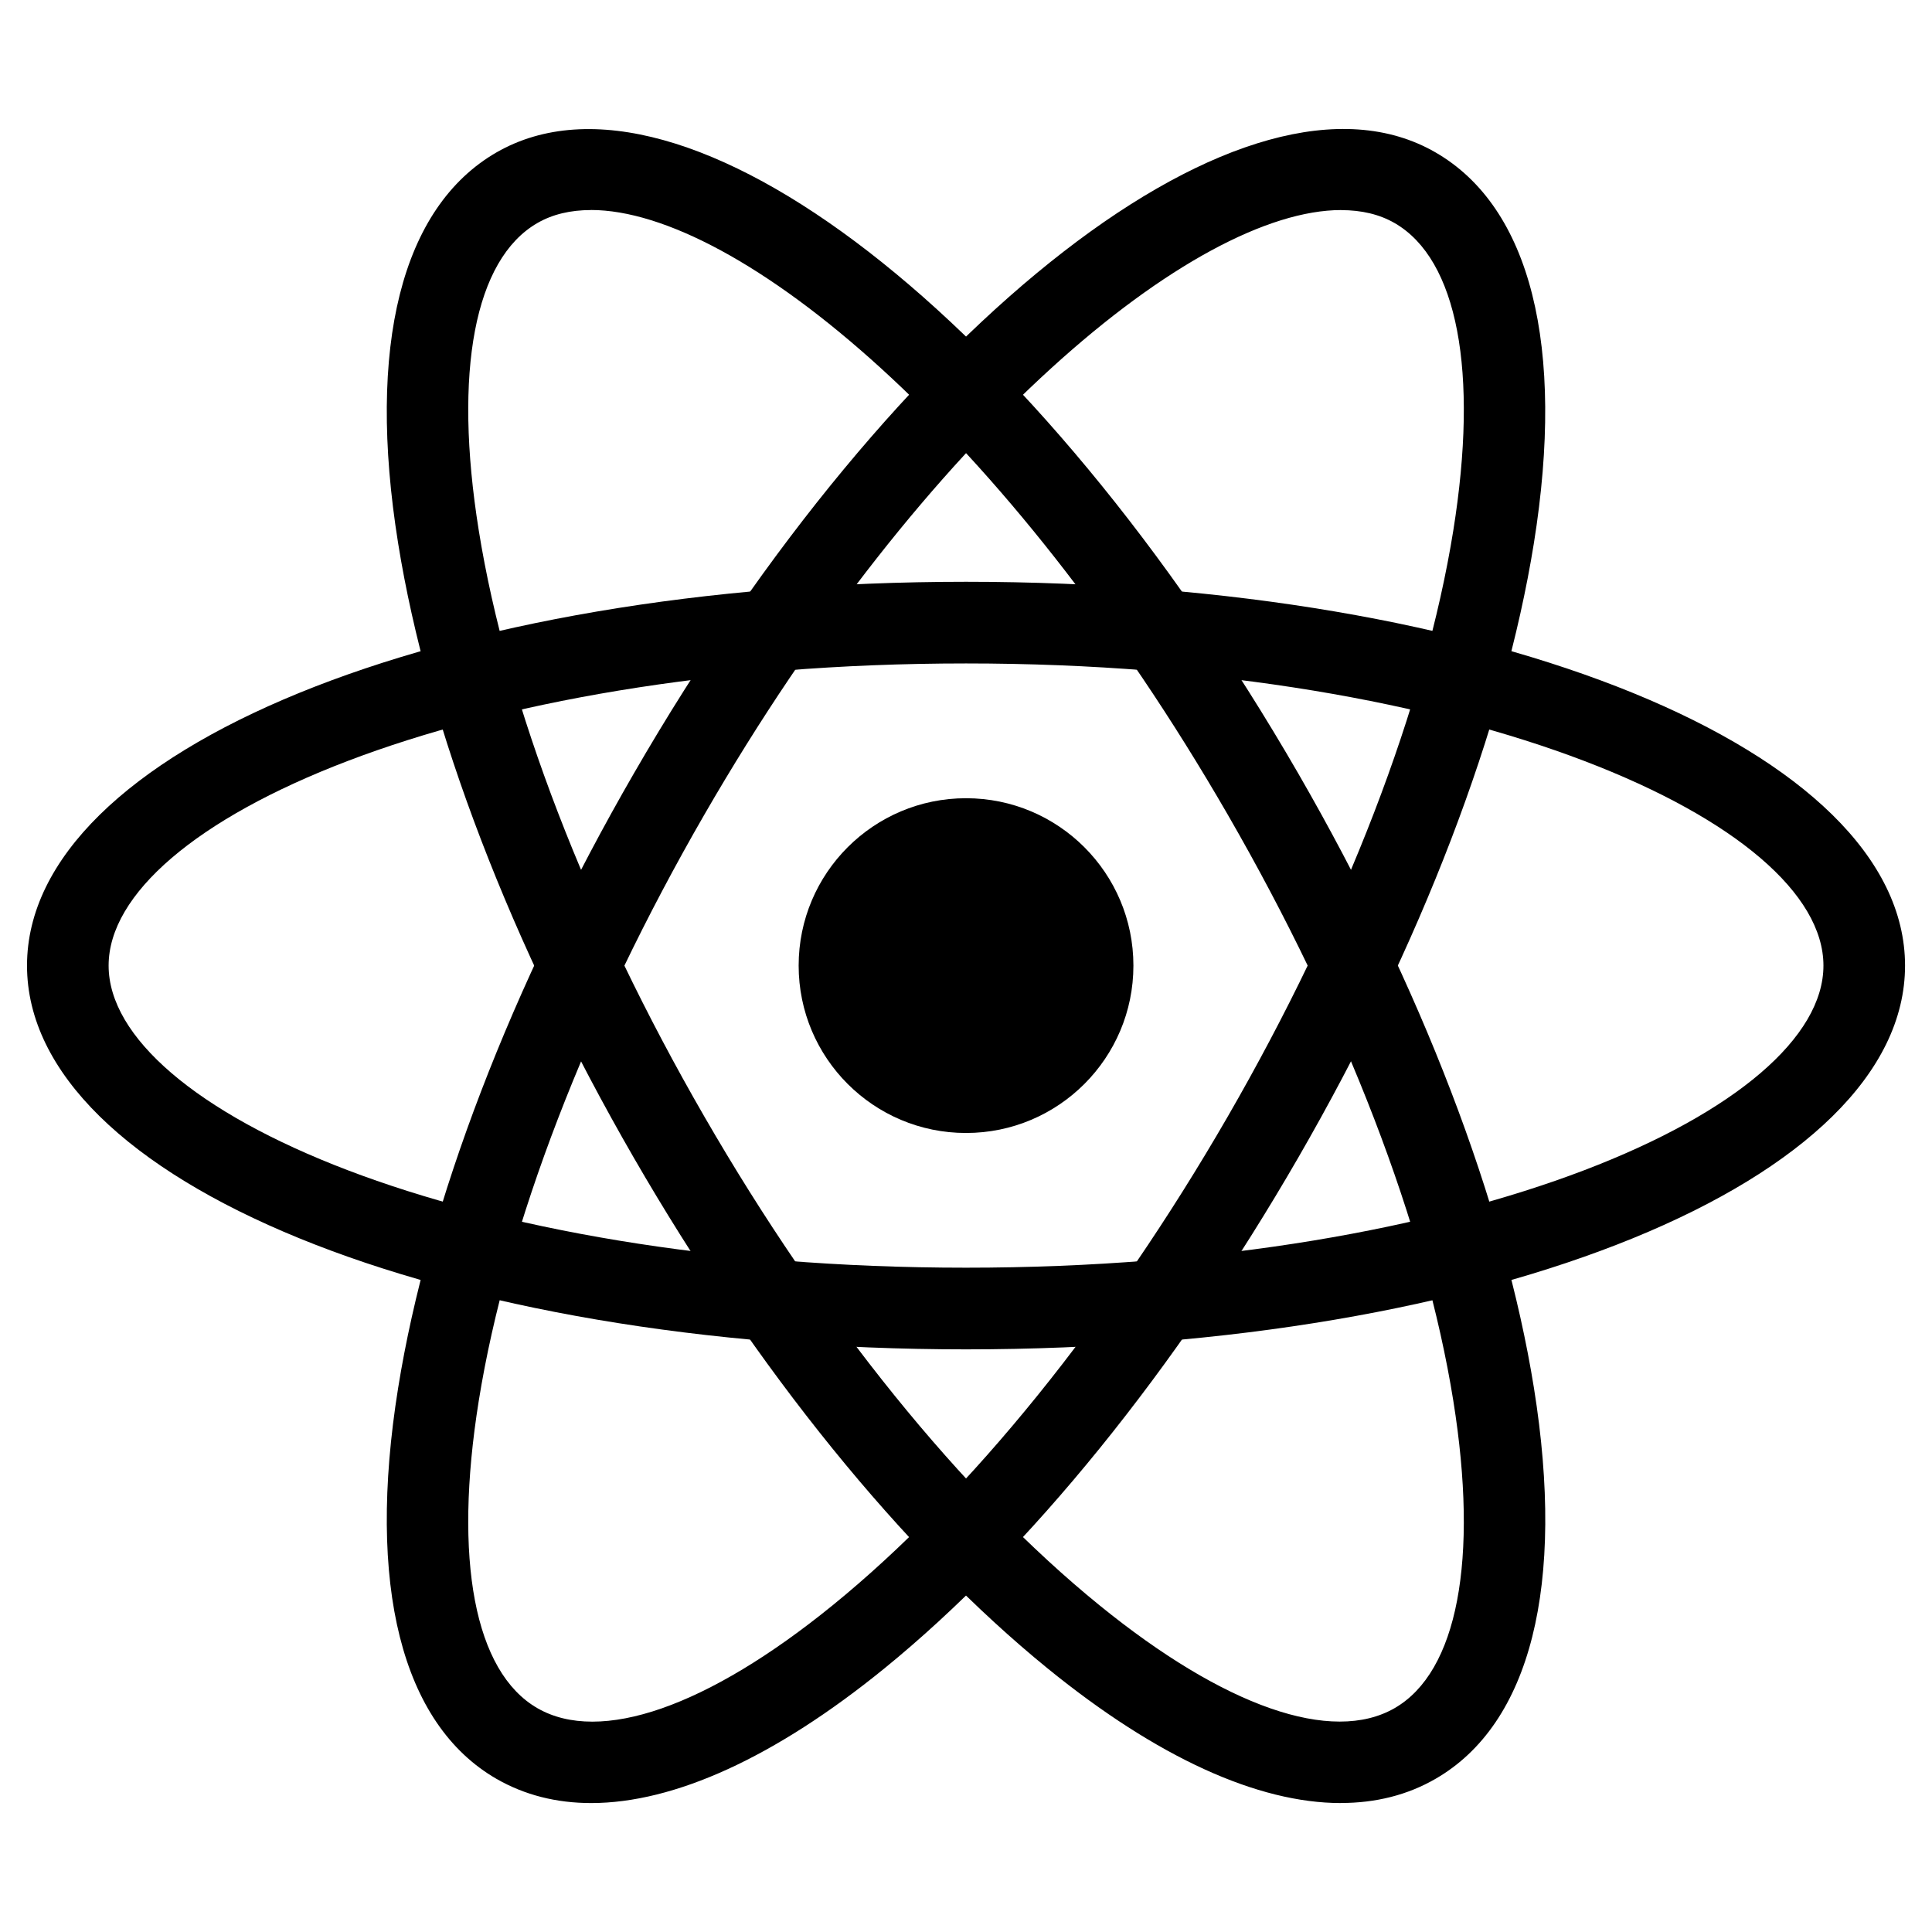 <?xml version="1.0" encoding="UTF-8"?>
<svg id="Escritorio" xmlns="http://www.w3.org/2000/svg" viewBox="0 0 314.65 314.65">
  <circle cx="157.33" cy="157.26" r="27.26"/>
  <g>
    <path d="M157.33,219.76c-85.76,0-152.93-27.45-152.93-62.5s67.17-62.51,152.93-62.51,152.93,27.45,152.93,62.51-67.17,62.5-152.93,62.5Zm0-111.71c-82.29,0-139.64,25.93-139.64,49.21s57.34,49.2,139.64,49.2,139.64-25.93,139.64-49.2-57.34-49.21-139.64-49.21Z"/>
    <path d="M218.38,293.65c-13.55,0-29.93-7.43-47.73-21.9-23.56-19.16-47.52-48.71-67.45-83.24-19.93-34.53-33.55-70.05-38.36-100.03-5.15-32.12,.54-54.73,16.02-63.66,30.4-17.47,87.72,26.93,130.6,101.19,19.93,34.53,33.55,70.05,38.36,100.03,5.15,32.12-.54,54.73-16.02,63.66-4.56,2.64-9.74,3.94-15.42,3.94ZM96.24,34.21c-3.32,0-6.26,.69-8.73,2.12-10.21,5.9-13.69,24.14-9.54,50.04,4.55,28.42,17.6,62.33,36.75,95.49,19.14,33.16,41.99,61.42,64.32,79.56,20.36,16.55,37.89,22.67,48.11,16.76,10.21-5.9,13.69-24.14,9.54-50.04-4.55-28.42-17.6-62.33-36.75-95.49-36.1-62.53-79.9-98.45-103.7-98.45Z"/>
    <path d="M96.28,293.65c-5.68,0-10.84-1.31-15.42-3.94-15.48-8.93-21.17-31.55-16.02-63.66,4.81-29.98,18.43-65.51,38.36-100.03C146.07,51.76,203.46,7.29,233.79,24.82c15.48,8.93,21.17,31.55,16.02,63.66-4.81,29.98-18.43,65.51-38.36,100.03-19.93,34.53-43.89,64.08-67.45,83.24-17.79,14.46-34.18,21.9-47.73,21.9ZM218.42,34.21c-23.8,0-67.6,35.92-103.7,98.45-19.14,33.16-32.19,67.06-36.75,95.49-4.15,25.9-.68,44.14,9.54,50.04,10.23,5.91,27.75-.21,48.11-16.76,22.33-18.15,45.17-46.41,64.32-79.56,19.14-33.16,32.19-67.06,36.75-95.49,4.15-25.9,.68-44.14-9.54-50.04-2.47-1.43-5.4-2.12-8.73-2.12Z"/>
  </g>
</svg>